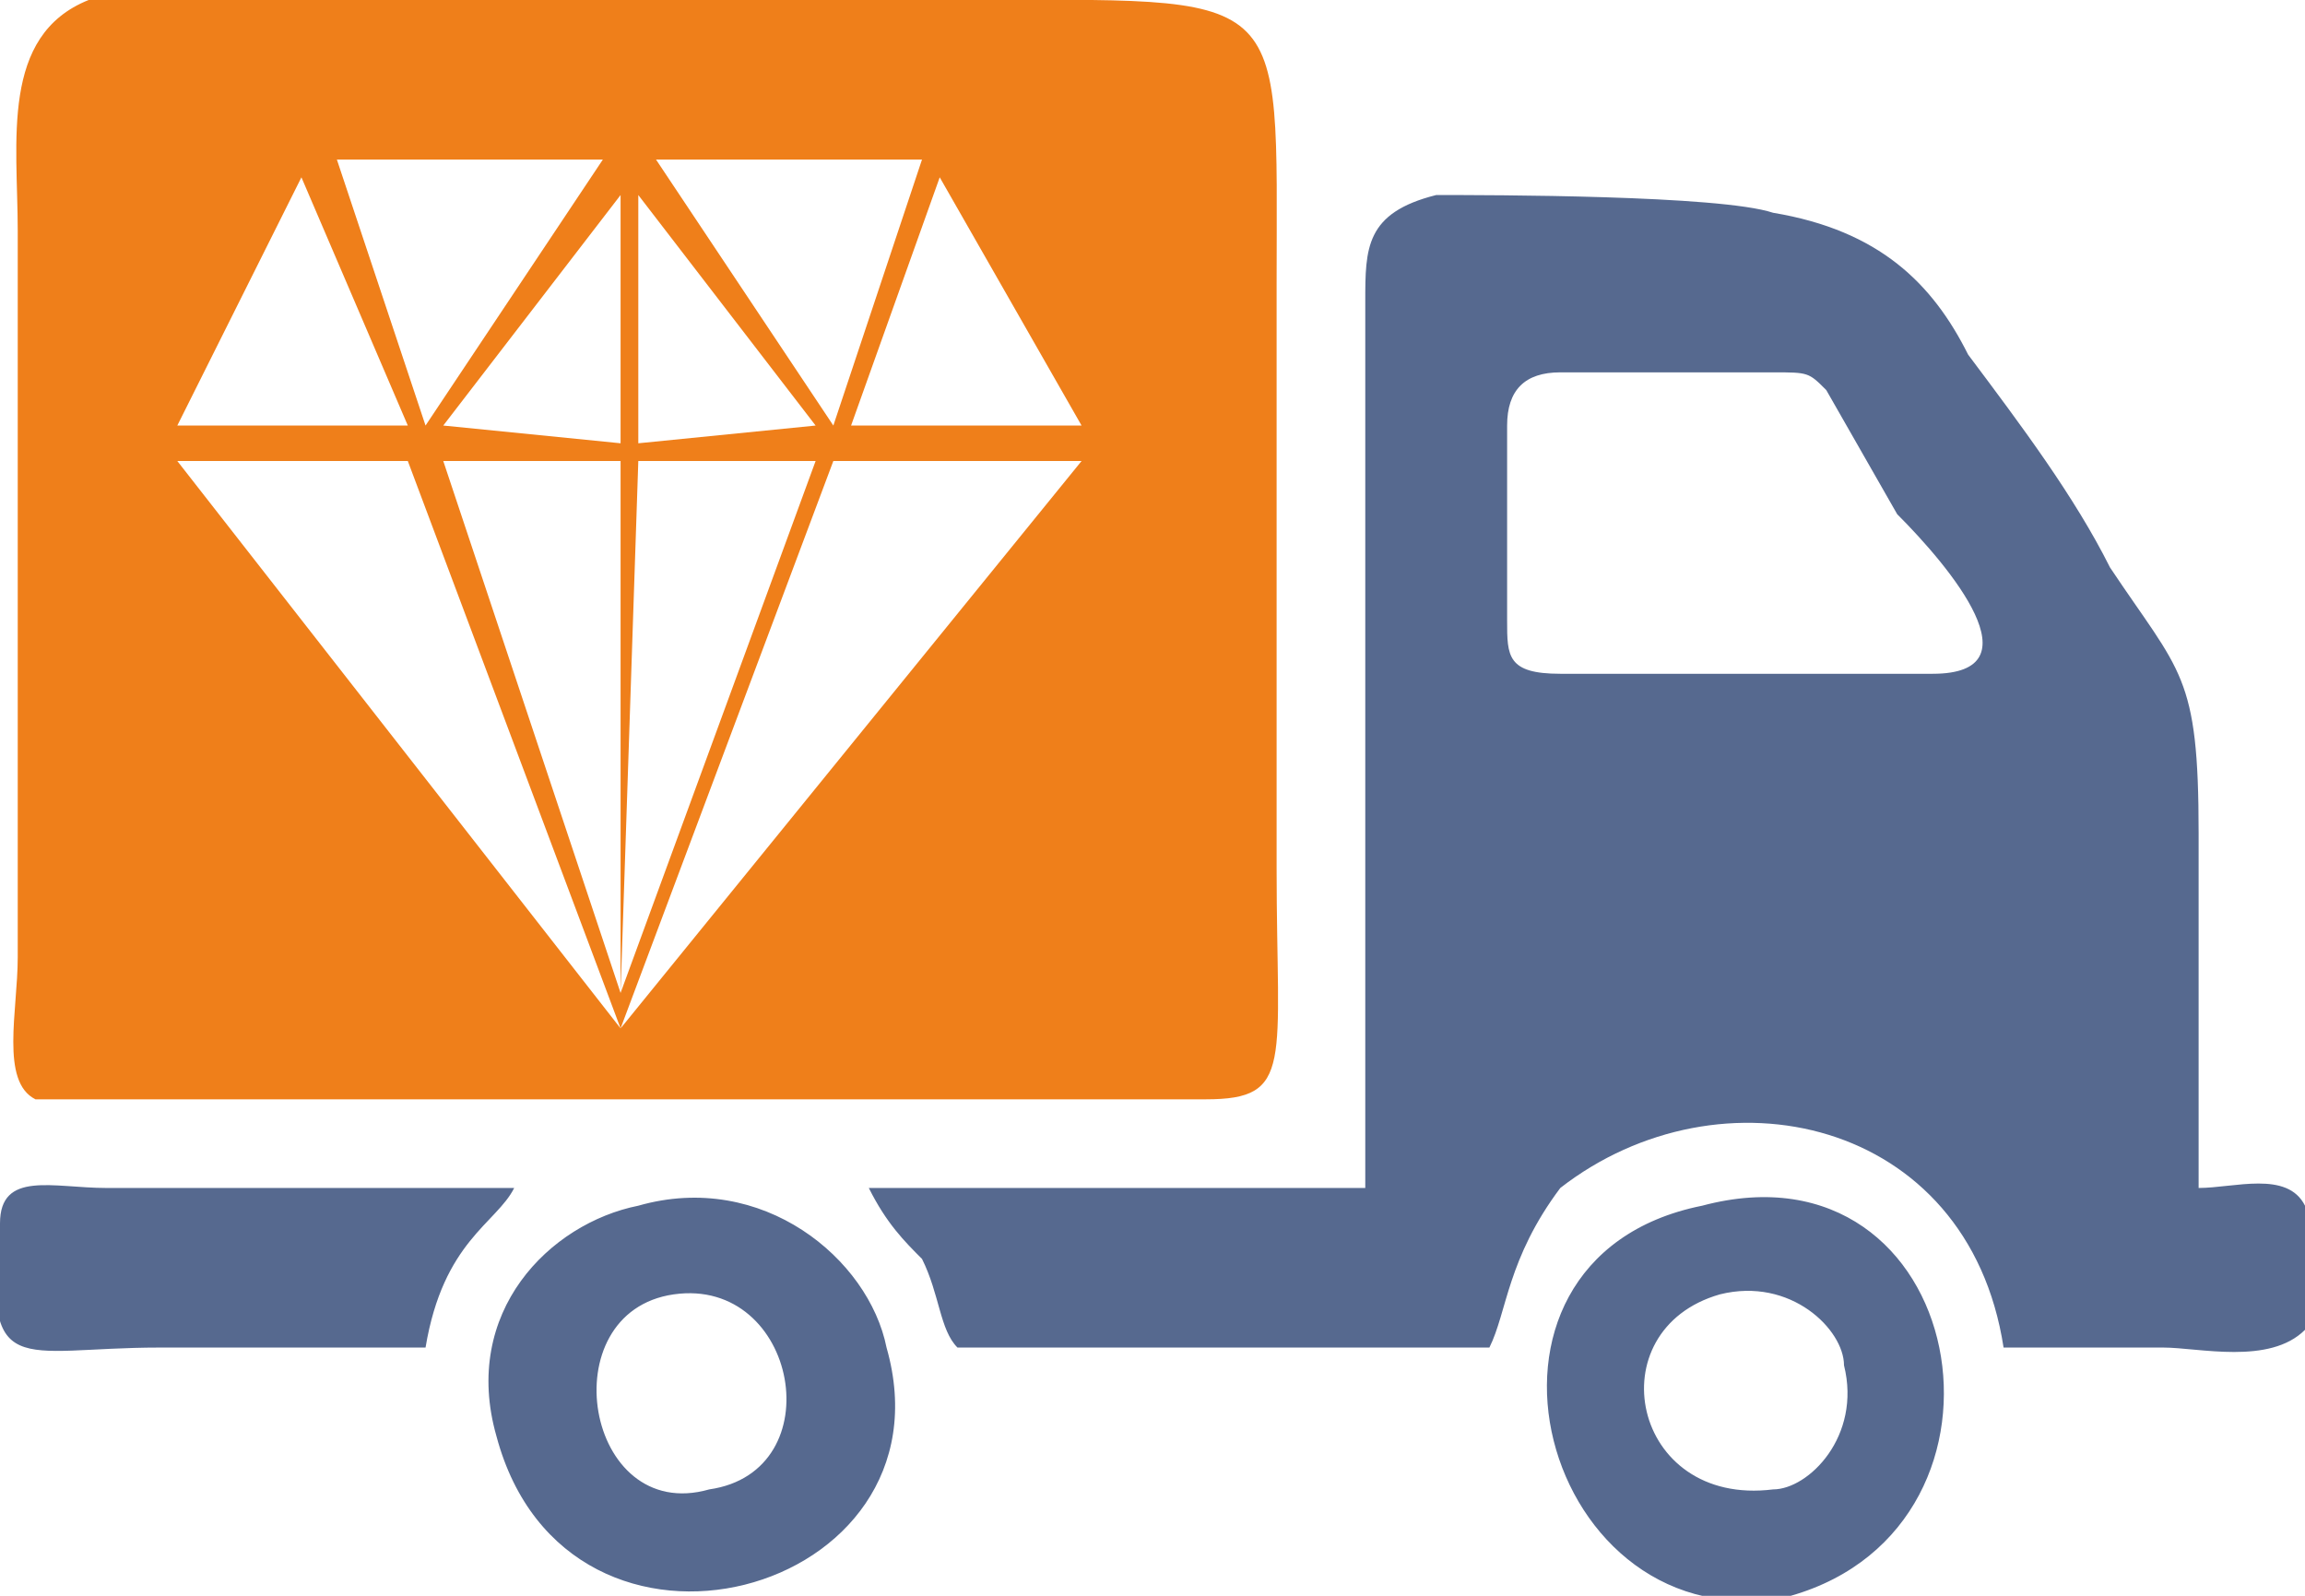 <?xml version="1.0" encoding="UTF-8"?>
<!DOCTYPE svg PUBLIC "-//W3C//DTD SVG 1.1//EN" "http://www.w3.org/Graphics/SVG/1.1/DTD/svg11.dtd">
<!-- Creator: CorelDRAW X8 -->
<svg xmlns="http://www.w3.org/2000/svg" xml:space="preserve" width="130px" height="90px" version="1.1" style="shape-rendering:geometricPrecision; text-rendering:geometricPrecision; image-rendering:optimizeQuality; fill-rule:evenodd; clip-rule:evenodd"
viewBox="0 0 130 90"
 xmlns:xlink="http://www.w3.org/1999/xlink">
 <defs>
  <style type="text/css">
   <![CDATA[
    .fil1 {fill:#56698F}
    .fil0 {fill:#EF7F1A}
   ]]>
  </style>
 </defs>
 <g id="Layer_x0020_1">
  <g id="_2062231425424">
   <g id="_2388021468304">
    <path class="fil0" d="M5 0c-5,2 -4,8 -4,13l0 41c0,3 -1,7 1,8 1,0 59,0 66,0 5,0 4,-2 4,-13l0 -33c0,-17 1,-16 -18,-16 -7,0 -47,0 -49,0zm29 9l-10 15 -5 -15 15 0zm-17 1l6 14 -13 0 7 -14zm-7 16l13 0 12 32 -25 -32zm25 30l-10 -30 10 0 0 30zm0 -31l-10 -1 10 -13 0 0 0 11 0 3zm26 -1l-13 0 5 -14 8 14zm-9 -15l-5 15 -10 -15 15 0zm-16 13l0 -11 0 0 10 13 -10 1 0 -3zm0 4l10 0 -11 30 1 -30zm-1 32l12 -32 14 0 -26 32z"/>
    <path class="fil1" d="M38 73c-7,1 -5,13 2,11 7,-1 5,-12 -2,-11zm59 0c-7,2 -5,12 3,11 2,0 5,-3 4,-7 0,-2 -3,-5 -7,-4zm-73 3c1,-6 4,-7 5,-9l-23 0c-3,0 -6,-1 -6,2 -1,9 1,7 9,7 5,0 10,0 15,0zm61 -52l0 11c0,2 0,3 3,3l21 0c6,0 1,-6 -2,-9l-4 -7c-1,-1 -1,-1 -3,-1l-12 0c-2,0 -3,1 -3,3zm-49 44c-5,1 -10,6 -8,13 4,15 26,9 22,-5 -1,-5 -7,-10 -14,-8zm60 0c-15,3 -9,25 5,22 14,-4 10,-26 -5,-22zm-19 -1l-28 0c1,2 2,3 3,4 1,2 1,4 2,5l30 0c1,-2 1,-5 4,-9 9,-7 23,-4 25,9 3,0 6,0 9,0 2,0 6,1 8,-1 0,-1 0,-5 0,-7 -1,-2 -4,-1 -6,-1 0,-6 0,-13 0,-20 0,-9 -1,-9 -5,-15 -2,-4 -5,-8 -8,-12 -2,-4 -5,-7 -11,-8 -3,-1 -16,-1 -19,-1 -4,1 -4,3 -4,6 0,8 0,48 0,50z"/>
   </g>
  </g>
 </g>
</svg>
